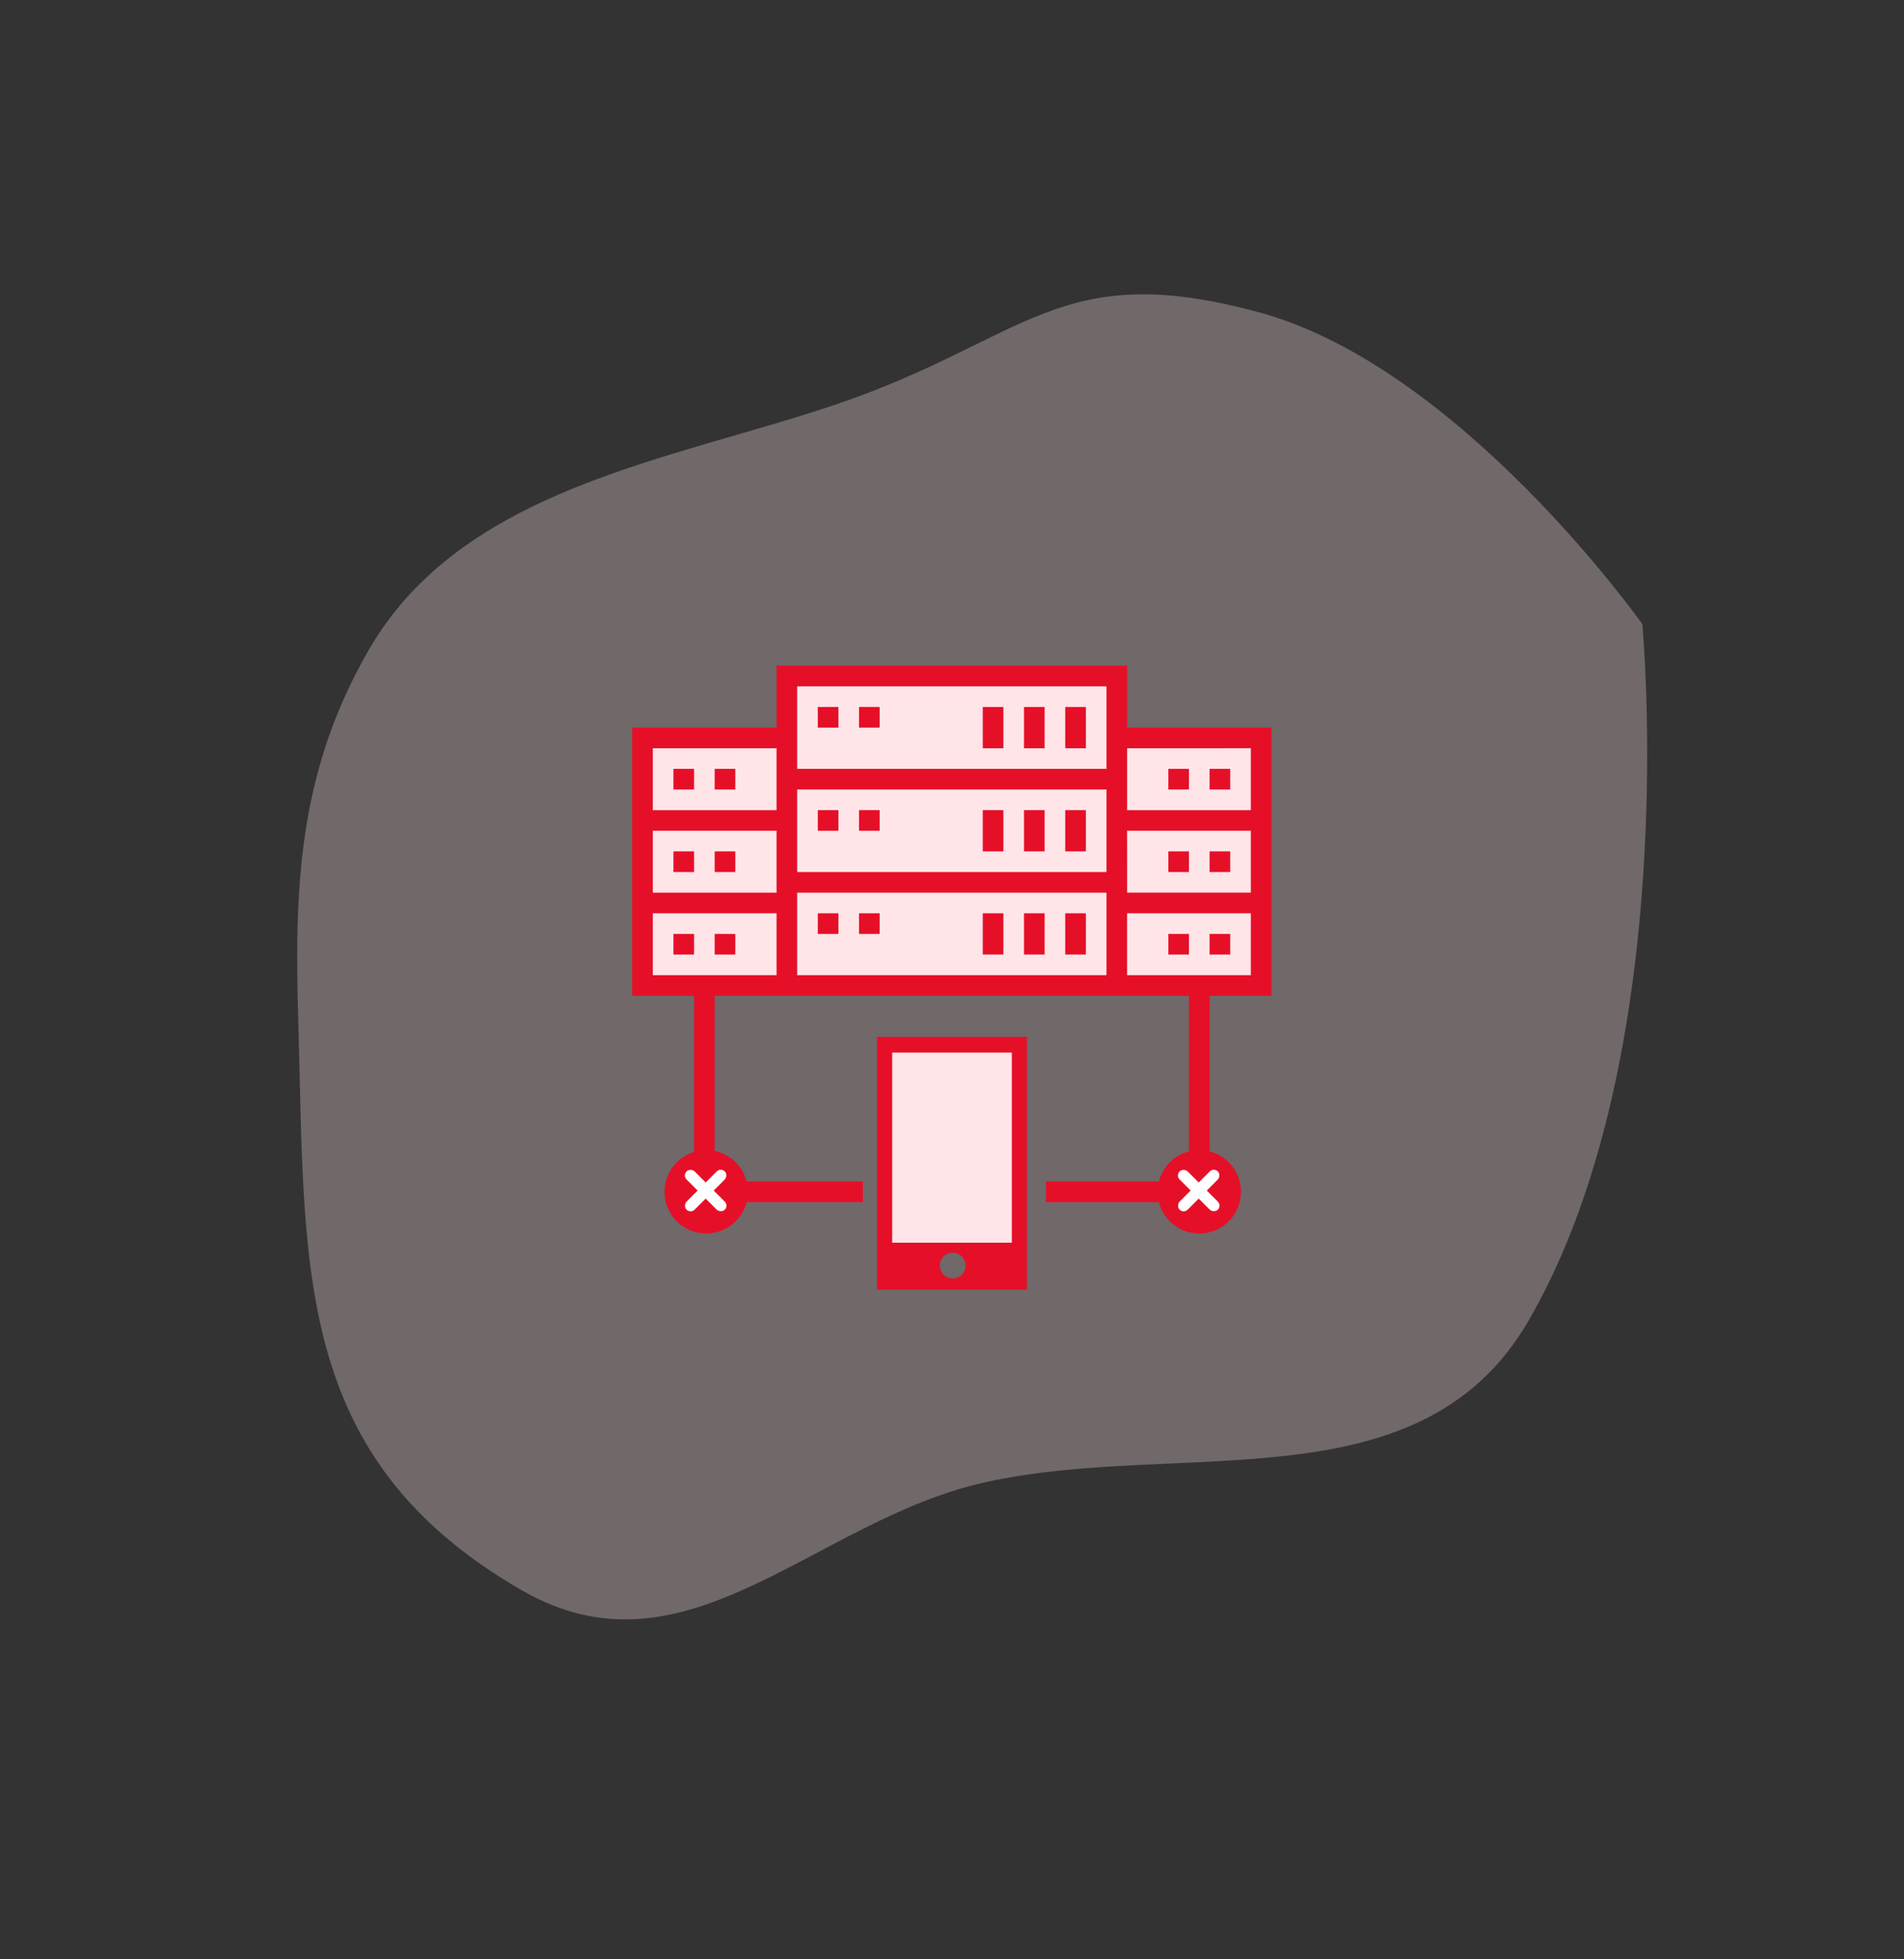 <svg xmlns="http://www.w3.org/2000/svg" width="365.322" height="375.712" viewBox="0 0 365.322 375.712">
    <rect x="0" y="0" width="365.322" height="375.712" fill="#333333" stroke="none"/>
    <defs>
        <style>
            .cls-1,.cls-2{fill:#ffe5e8}.cls-1{opacity:.3}.cls-3{fill:#e60f28}.cls-4{fill:#fff}
        </style>
    </defs>
    <g id="Server_icon" transform="translate(-40.8 -131.678)">
        <path id="Path_2141" d="M143.939 0c41.494 0 52.9 46.014 78.926 74.623 22.719 24.976 62.566 30.219 62.566 66.868 0 50.949-32.817 66.832-73.382 91.846-21.4 13.2-40.915 23.707-68.11 23.707-35.79 0-60.328-31.863-85.49-53.99C29.2 177.339 12.7 180.28 2.447 141.491S17.455 47.9 17.455 47.9 84.784 0 143.939 0z" class="cls-1" data-name="Path 2141" transform="rotate(120 127.948 247.337)"/>
        <g id="Group_2126" data-name="Group 2126" transform="translate(162.1 259.349)">
            <path id="Rectangle_1655" d="M0 0h23.772v37.275H0z" class="cls-2" data-name="Rectangle 1655" transform="translate(49.323 73.618)"/>
            <path id="Rectangle_1654" d="M0 0h60.585v17.063H0z" class="cls-2" data-name="Rectangle 1654" transform="translate(31.158 23.245)"/>
            <path id="Rectangle_1646" d="M0 0h60.585v17.063H0z" class="cls-2" data-name="Rectangle 1646" transform="translate(31.158 3.215)"/>
            <g id="server_1_" data-name="server (1)">
                <path id="Rectangle_1652" d="M0 0h25.471v15.084H0z" class="cls-2" data-name="Rectangle 1652" transform="translate(3.215 14.59)"/>
                <path id="Rectangle_1651" d="M0 0h25.471v15.084H0z" class="cls-2" data-name="Rectangle 1651" transform="translate(3.215 30.169)"/>
                <path id="Rectangle_1653" d="M0 0h25.471v15.084H0z" class="cls-2" data-name="Rectangle 1653" transform="translate(3.215 45.253)"/>
                <path id="Rectangle_1647" d="M0 0h25.471v15.084H0z" class="cls-2" data-name="Rectangle 1647" transform="translate(94.711 14.59)"/>
                <path id="Rectangle_1648" d="M0 0h25.471v15.084H0z" class="cls-2" data-name="Rectangle 1648" transform="translate(94.711 30.169)"/>
                <path id="Rectangle_1649" d="M0 0h25.471v15.084H0z" class="cls-2" data-name="Rectangle 1649" transform="translate(94.711 45.253)"/>
                <path id="Rectangle_1650" d="M0 0h60.833v17.557H0z" class="cls-2" data-name="Rectangle 1650" transform="translate(30.911 42.781)"/>
                <path id="Path_2062" d="M122.654 63.305V11.87h-27.7V0H27.7v11.87H0v51.435zm-27.7-3.957V47.479H118.7v11.87zm-61.327 0h-1.974V43.522H91v15.827zm61.327-27.7H118.7v11.87H94.958zM91 39.566H31.653V23.74H91zm-63.3 3.956H3.957V31.653H27.7zm91-27.7V27.7H94.958V15.826zM91 3.957v15.826H31.653V3.957zM27.7 15.826V27.7H3.957V15.826zM3.957 47.479H27.7v11.87H3.957z" class="cls-3" data-name="Path 2062"/>
                <path id="Path_2063" d="M144 32h3.957v3.957H144zm0 0" class="cls-3" data-name="Path 2063" transform="translate(-108.391 -24.087)"/>
                <path id="Path_2064" d="M176 32h3.957v3.957H176zm0 0" class="cls-3" data-name="Path 2064" transform="translate(-132.478 -24.087)"/>
                <path id="Path_2065" d="M336 32h3.957v7.913H336zm0 0" class="cls-3" data-name="Path 2065" transform="translate(-252.912 -24.087)"/>
                <path id="Path_2066" d="M304 32h3.957v7.913H304zm0 0" class="cls-3" data-name="Path 2066" transform="translate(-228.825 -24.087)"/>
                <path id="Path_2067" d="M272 32h3.957v7.913H272zm0 0" class="cls-3" data-name="Path 2067" transform="translate(-204.738 -24.087)"/>
                <path id="Path_2068" d="M144 112h3.957v3.957H144zm0 0" class="cls-3" data-name="Path 2068" transform="translate(-108.391 -84.304)"/>
                <path id="Path_2069" d="M176 112h3.957v3.957H176zm0 0" class="cls-3" data-name="Path 2069" transform="translate(-132.478 -84.304)"/>
                <path id="Path_2070" d="M336 112h3.957v7.913H336zm0 0" class="cls-3" data-name="Path 2070" transform="translate(-252.912 -84.304)"/>
                <path id="Path_2071" d="M304 112h3.957v7.913H304zm0 0" class="cls-3" data-name="Path 2071" transform="translate(-228.825 -84.304)"/>
                <path id="Path_2072" d="M272 112h3.957v7.913H272zm0 0" class="cls-3" data-name="Path 2072" transform="translate(-204.738 -84.304)"/>
                <path id="Path_2073" d="M144 192h3.957v3.957H144zm0 0" class="cls-3" data-name="Path 2073" transform="translate(-108.391 -144.521)"/>
                <path id="Path_2074" d="M176 192h3.957v3.957H176zm0 0" class="cls-3" data-name="Path 2074" transform="translate(-132.478 -144.521)"/>
                <path id="Path_2075" d="M336 192h3.957v7.913H336zm0 0" class="cls-3" data-name="Path 2075" transform="translate(-252.912 -144.521)"/>
                <path id="Path_2076" d="M304 192h3.957v7.913H304zm0 0" class="cls-3" data-name="Path 2076" transform="translate(-228.825 -144.521)"/>
                <path id="Path_2077" d="M272 192h3.957v7.913H272zm0 0" class="cls-3" data-name="Path 2077" transform="translate(-204.738 -144.521)"/>
                <path id="Path_2078" d="M448 80h3.957v3.957H448zm0 0" class="cls-3" data-name="Path 2078" transform="translate(-337.216 -60.217)"/>
                <path id="Path_2079" d="M416 80h3.957v3.957H416zm0 0" class="cls-3" data-name="Path 2079" transform="translate(-313.129 -60.217)"/>
                <path id="Path_2080" d="M448 144h3.957v3.957H448zm0 0" class="cls-3" data-name="Path 2080" transform="translate(-337.216 -108.391)"/>
                <path id="Path_2081" d="M416 144h3.957v3.957H416zm0 0" class="cls-3" data-name="Path 2081" transform="translate(-313.129 -108.391)"/>
                <path id="Path_2082" d="M448 208h3.957v3.957H448zm0 0" class="cls-3" data-name="Path 2082" transform="translate(-337.216 -156.564)"/>
                <path id="Path_2083" d="M416 208h3.957v3.957H416zm0 0" class="cls-3" data-name="Path 2083" transform="translate(-313.129 -156.564)"/>
                <path id="Path_2084" d="M64 80h3.957v3.957H64zm0 0" class="cls-3" data-name="Path 2084" transform="translate(-48.174 -60.217)"/>
                <path id="Path_2085" d="M32 80h3.957v3.957H32zm0 0" class="cls-3" data-name="Path 2085" transform="translate(-24.087 -60.217)"/>
                <path id="Path_2086" d="M64 144h3.957v3.957H64zm0 0" class="cls-3" data-name="Path 2086" transform="translate(-48.174 -108.391)"/>
                <path id="Path_2087" d="M32 144h3.957v3.957H32zm0 0" class="cls-3" data-name="Path 2087" transform="translate(-24.087 -108.391)"/>
                <path id="Path_2088" d="M64 208h3.957v3.957H64zm0 0" class="cls-3" data-name="Path 2088" transform="translate(-48.174 -156.564)"/>
                <path id="Path_2089" d="M32 208h3.957v3.957H32zm0 0" class="cls-3" data-name="Path 2089" transform="translate(-24.087 -156.564)"/>
            </g>
            <path id="Subtraction_8" d="M28.753 48.468H0V0h28.753v48.468zm-14.28-7.092a2.468 2.468 0 1 0 2.509 2.468 2.491 2.491 0 0 0-2.509-2.468zM2.895 3v36.467h22.964V3z" class="cls-3" data-name="Subtraction 8" transform="translate(46.984 71.193)"/>
            <path id="Rectangle_1641" d="M0 0h3.957v29.922H0z" class="cls-3" data-name="Rectangle 1641" transform="translate(11.87 63.305)"/>
            <path id="Rectangle_1643" d="M0 0h3.957v23.492H0z" class="cls-3" data-name="Rectangle 1643" transform="rotate(-90 61.822 41.05)"/>
            <path id="Rectangle_1644" d="M0 0h3.957v22.503H0z" class="cls-3" data-name="Rectangle 1644" transform="rotate(-90 91.125 11.746)"/>
            <path id="Rectangle_1645" d="M0 0h3.957v29.922H0z" class="cls-3" data-name="Rectangle 1645" transform="translate(106.828 63.305)"/>
            <ellipse id="Ellipse_225" cx="3.957" cy="3.957" class="cls-3" data-name="Ellipse 225" rx="3.957" ry="3.957" transform="translate(104.85 96.936)"/>
            <ellipse id="Ellipse_226" cx="7.999" cy="7.999" class="cls-3" data-name="Ellipse 226" rx="7.999" ry="7.999" transform="translate(100.807 92.894)"/>
            <ellipse id="Ellipse_228" cx="7.999" cy="7.999" class="cls-3" data-name="Ellipse 228" rx="7.999" ry="7.999" transform="translate(6.204 92.894)"/>
            <g id="Group_2127" data-name="Group 2127" transform="rotate(-45 172.178 -72.026)">
                <rect id="Rectangle_1656" width="2.185" height="10.38" class="cls-4" data-name="Rectangle 1656" rx="1.093" transform="translate(4.098)"/>
                <rect id="Rectangle_1657" width="2.185" height="10.38" class="cls-4" data-name="Rectangle 1657" rx="1.093" transform="rotate(90 3.141 7.239)"/>
            </g>
            <g id="Group_2128" data-name="Group 2128" transform="rotate(-45 124.876 42.17)">
                <rect id="Rectangle_1656-2" width="2.185" height="10.38" class="cls-4" data-name="Rectangle 1656" rx="1.093" transform="translate(4.098)"/>
                <rect id="Rectangle_1657-2" width="2.185" height="10.38" class="cls-4" data-name="Rectangle 1657" rx="1.093" transform="rotate(90 3.141 7.239)"/>
            </g>
        </g>
    </g>
</svg>

